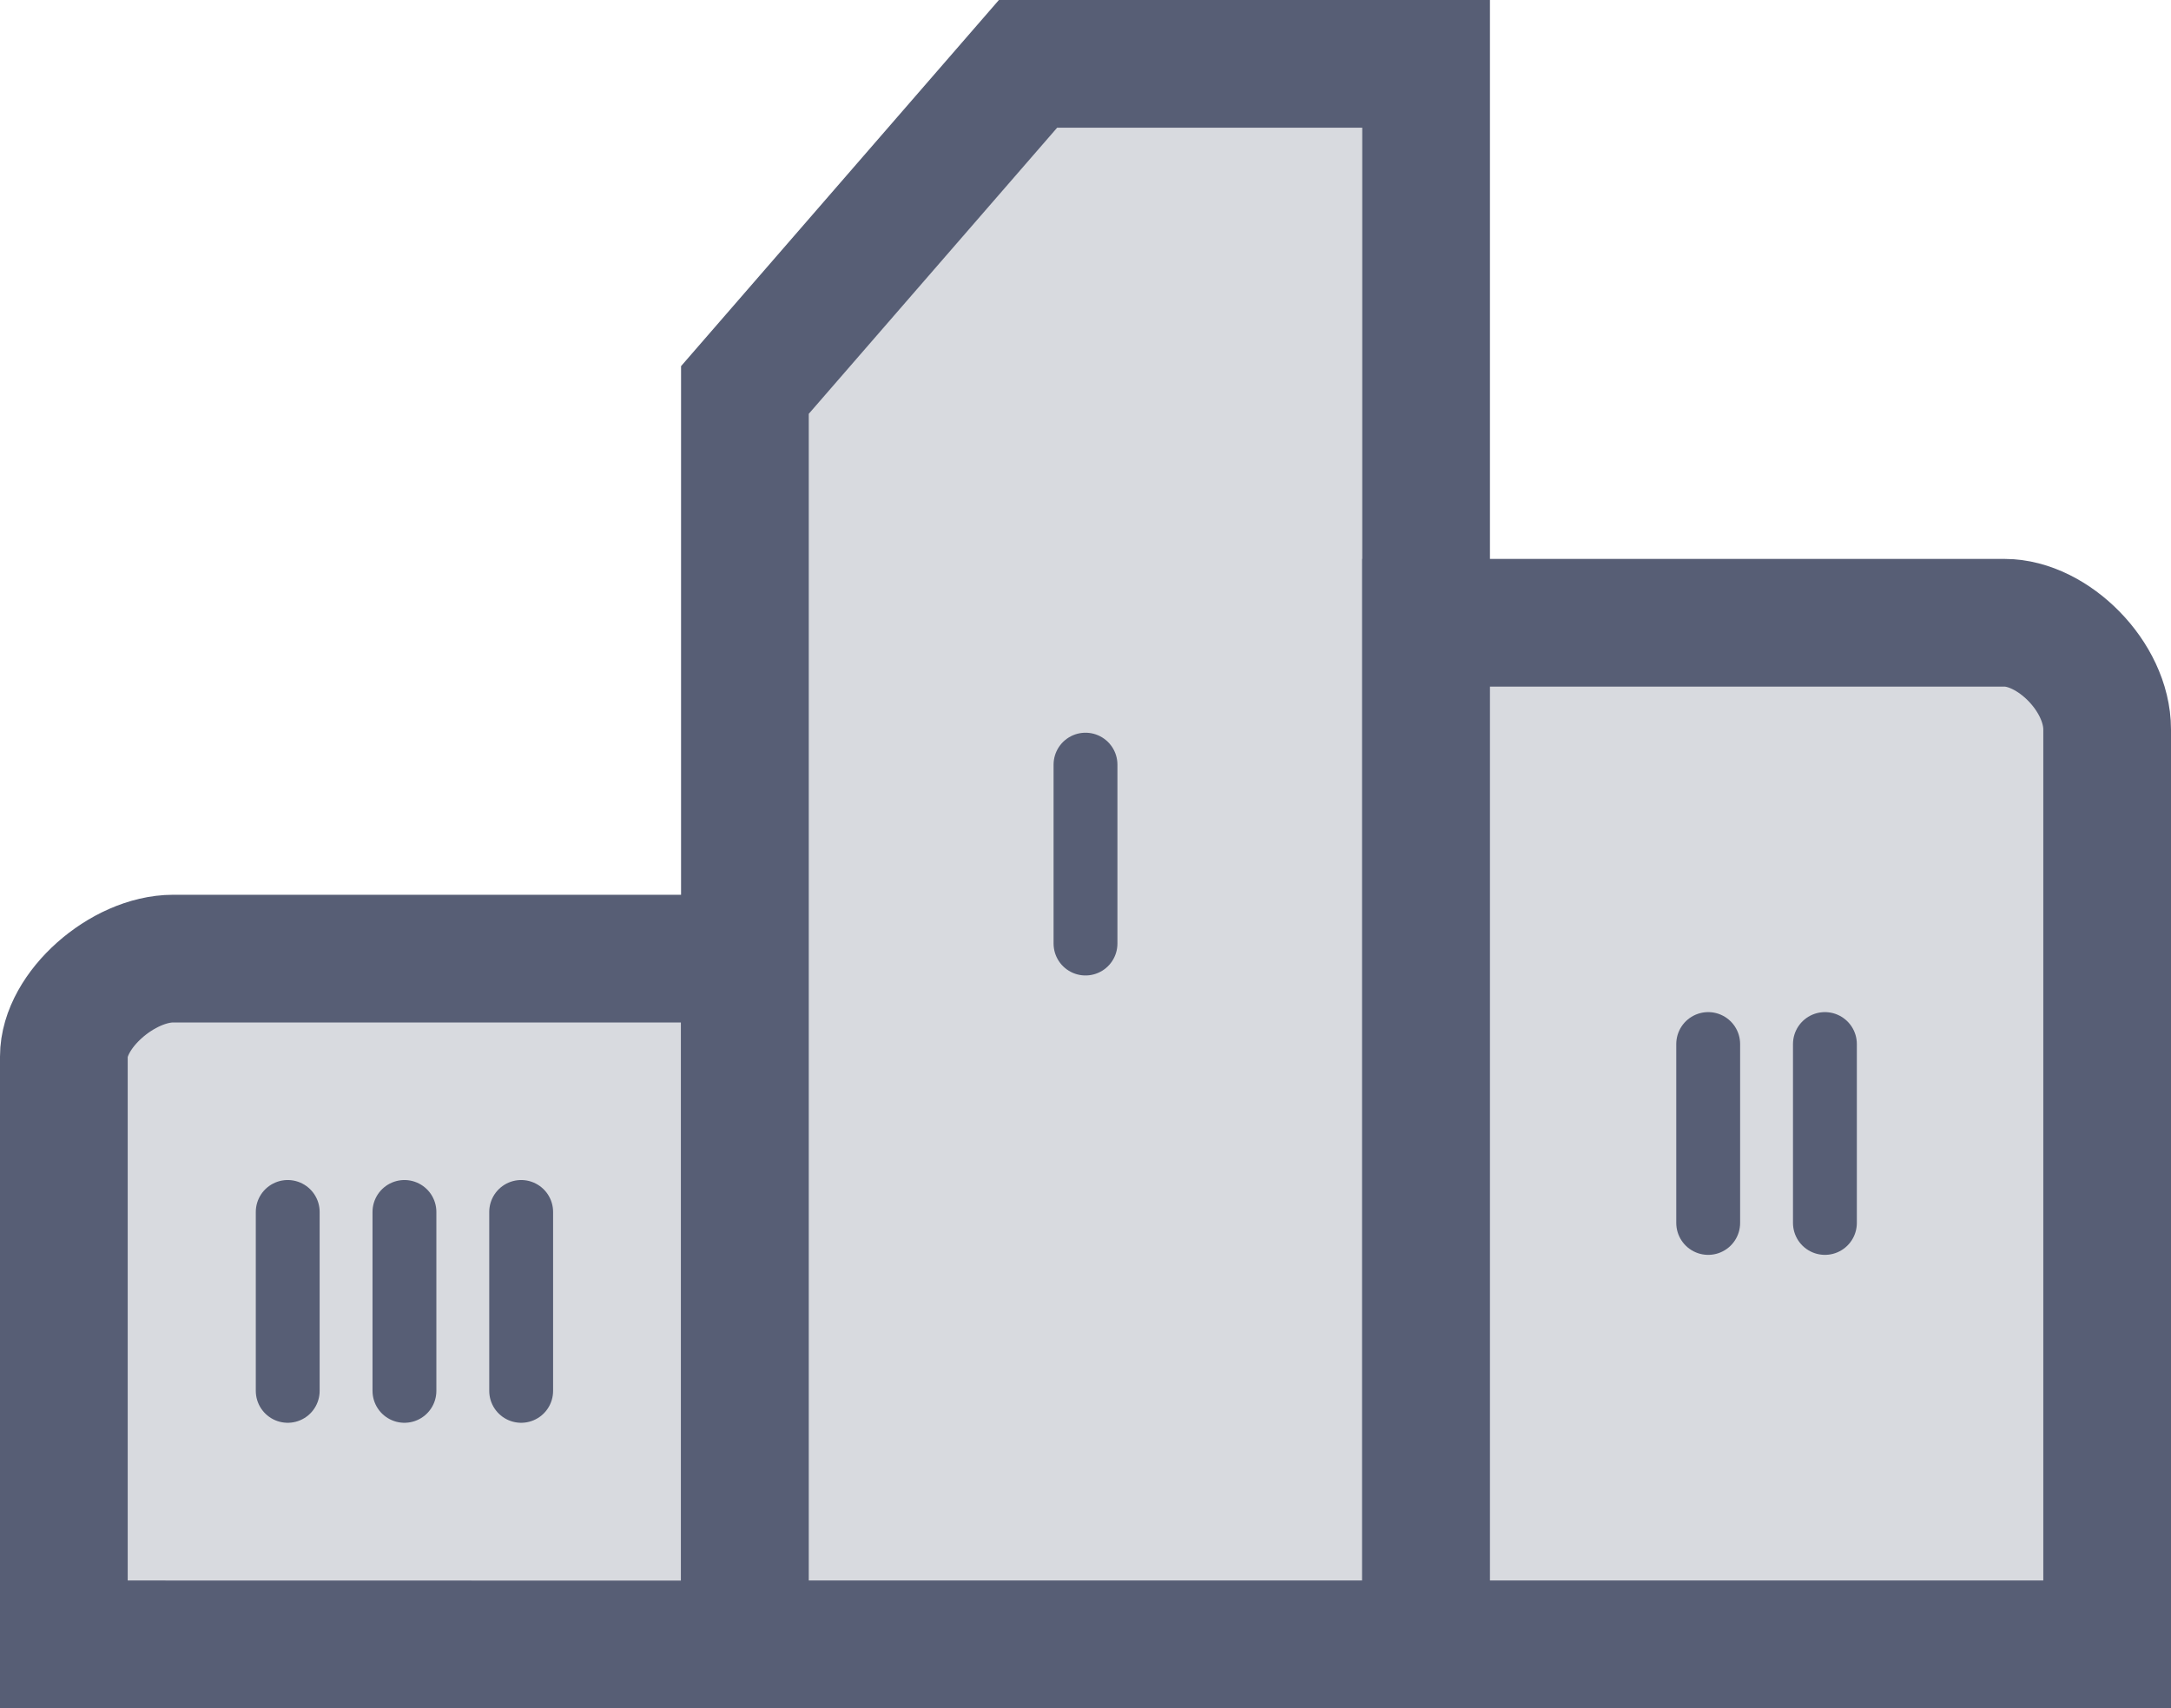 <svg version="1.1" xmlns="http://www.w3.org/2000/svg" xmlns:xlink="http://www.w3.org/1999/xlink" width="17" height="13.377" viewBox="0,0,17,13.377"><g transform="translate(-231.5,-175.123)"><g stroke="#575e75" stroke-miterlimit="10"><path d="M232,188c0,0 0,-3.714 0,-4.603c0,-0.363 0.46,-0.767 0.857,-0.767c0.908,0 4.476,0 4.476,0v5.371z" fill="#d8dadf" stroke-width="1" stroke-linecap="butt"/><path d="M237.333,188v-9.823l2.217,-2.554h3.117v12.377z" fill="#d8dadf" stroke-width="1" stroke-linecap="butt"/><path d="M242.667,188v-8c0,0 3.636,0 4.53,0c0.377,0 0.803,0.421 0.803,0.836c0,1.216 0,7.164 0,7.164z" fill="#d8dadf" stroke-width="1" stroke-linecap="butt"/><path d="M234.667,184.614v1.401" fill="none" stroke-width="0.5" stroke-linecap="round"/><path d="M235.581,184.614v1.401" fill="none" stroke-width="0.5" stroke-linecap="round"/><path d="M233.753,184.614v1.401" fill="none" stroke-width="0.5" stroke-linecap="round"/><path d="M240,181.111v1.401" fill="none" stroke-width="0.5" stroke-linecap="round"/><path d="M245.79,183.299v1.401" fill="none" stroke-width="0.5" stroke-linecap="round"/><path d="M244.876,183.299v1.401" fill="none" stroke-width="0.5" stroke-linecap="round"/></g></g></svg><!--rotationCenter:8.5:4.877119999999991-->